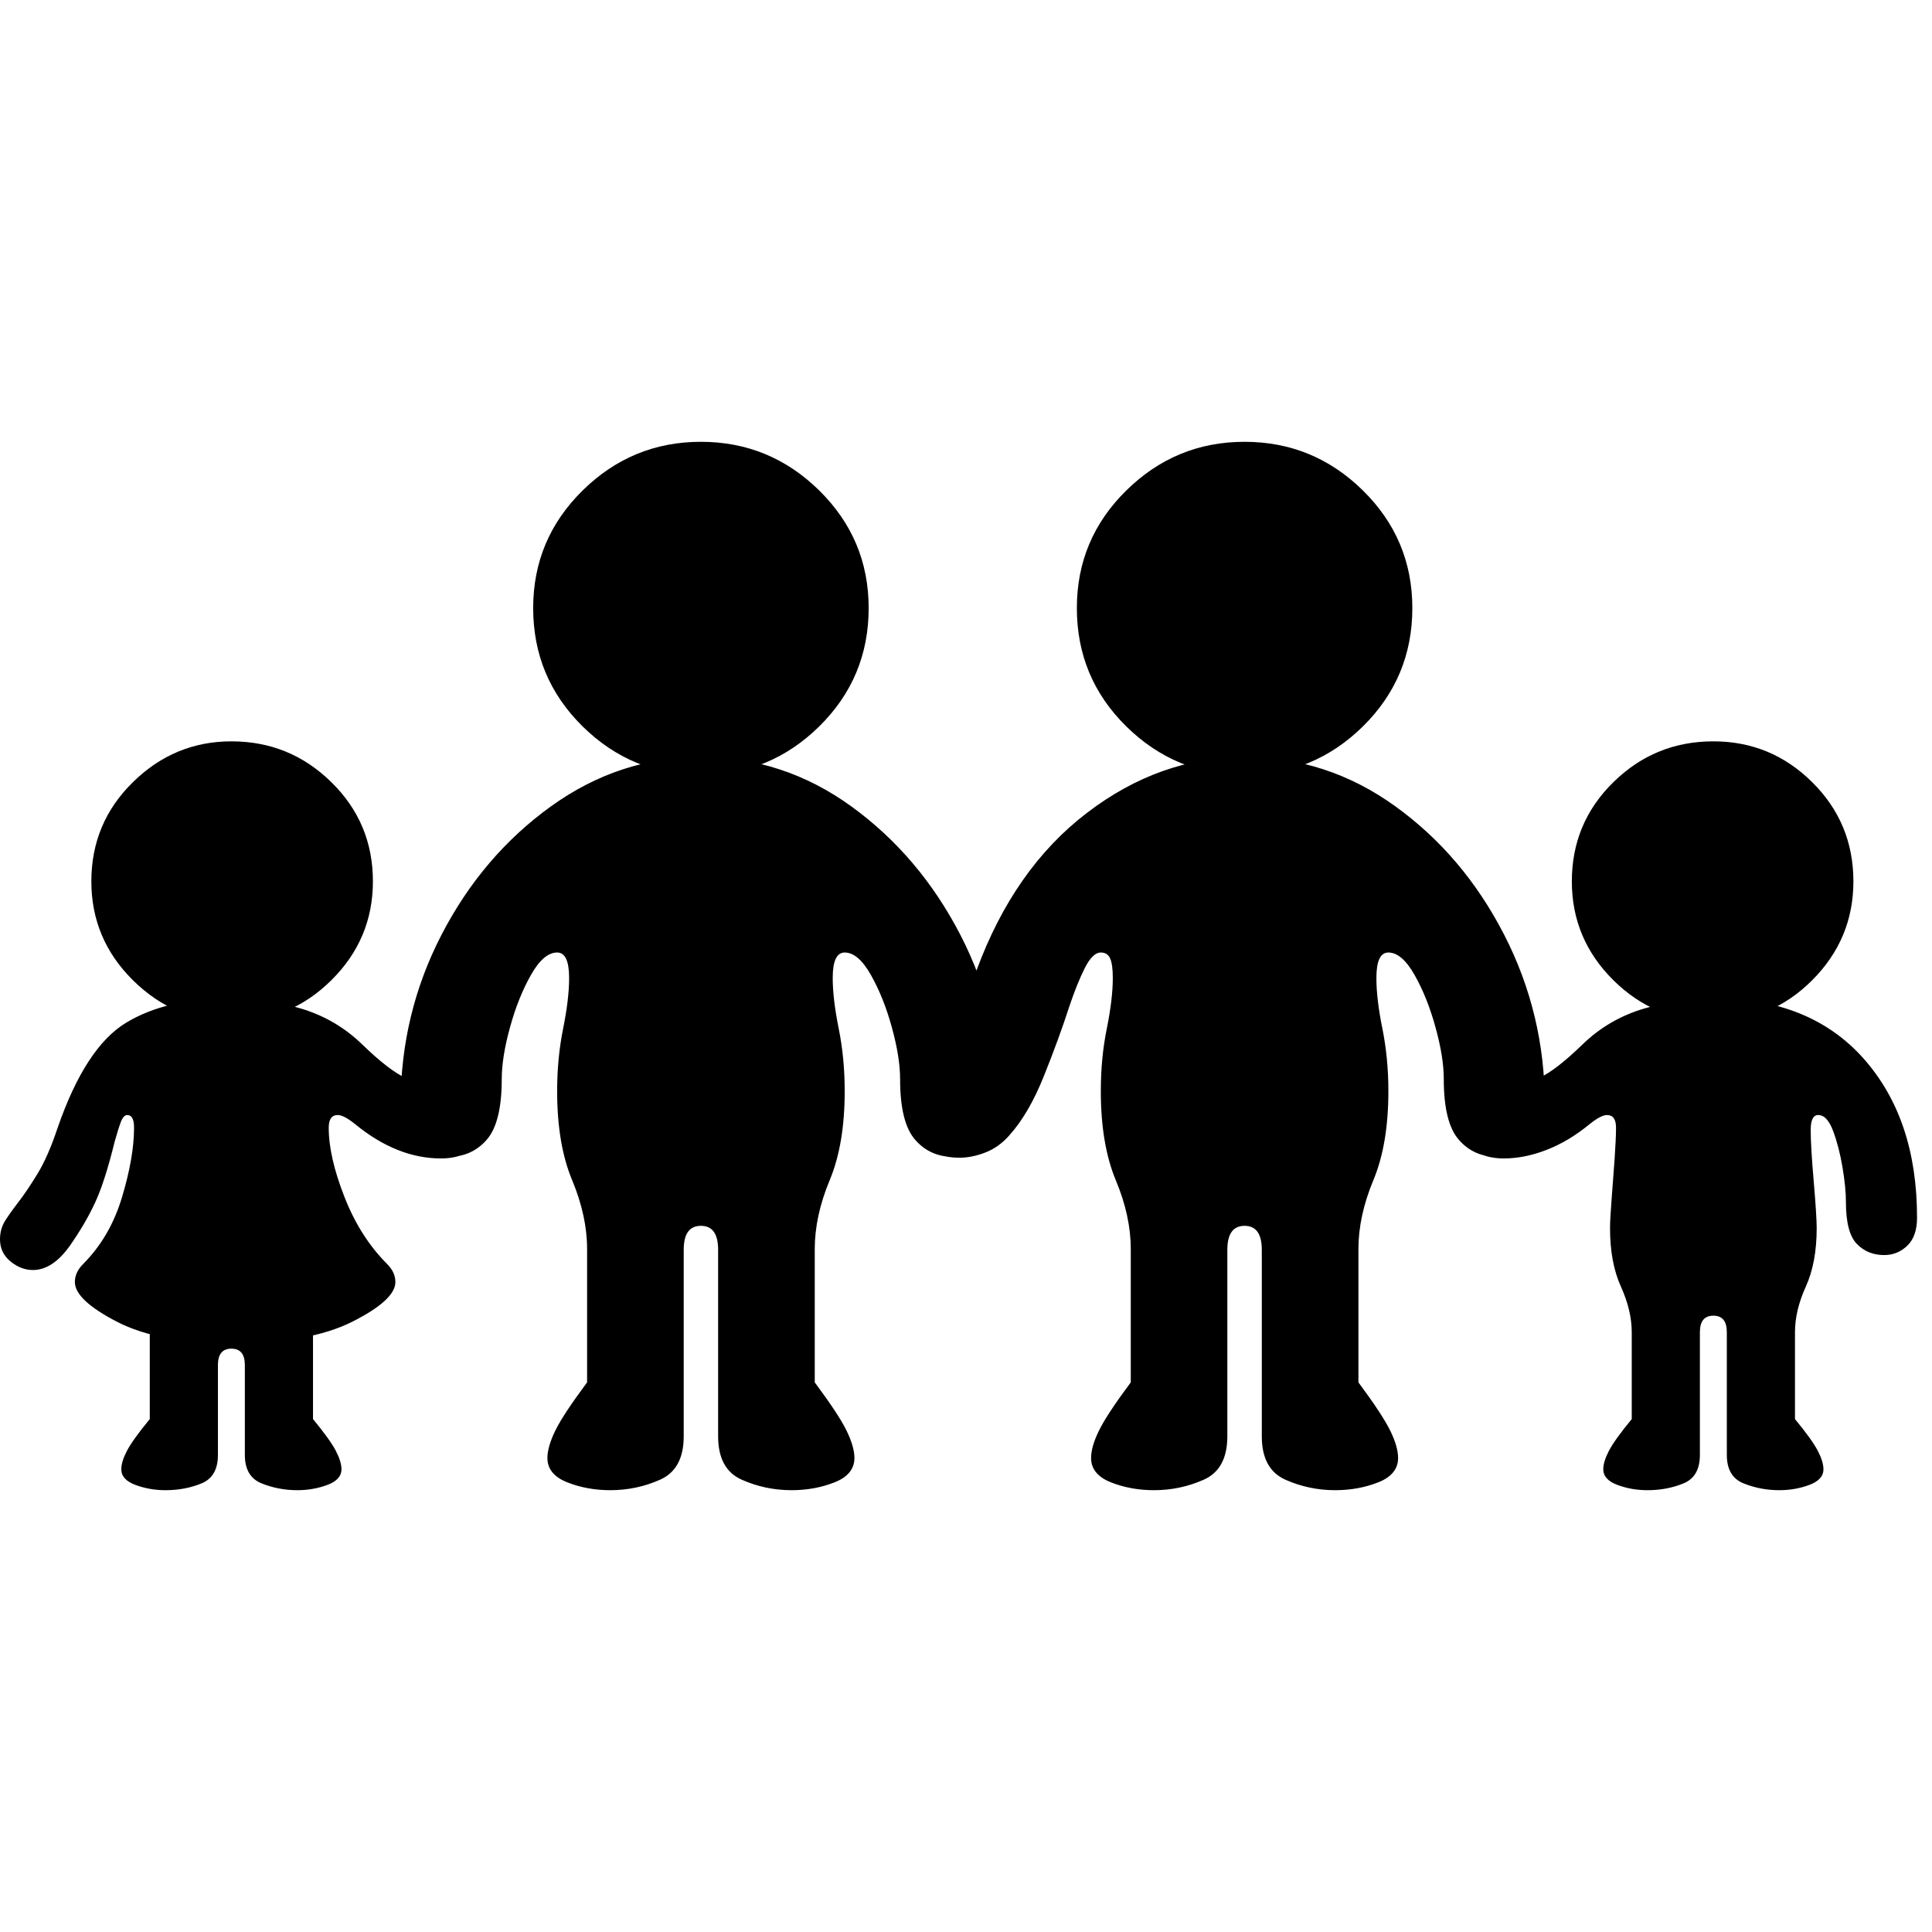 <svg version="1.1" xmlns="http://www.w3.org/2000/svg" style="fill:rgba(0,0,0,1.0)" width="256" height="256" viewBox="0 0 40.312 21.875">
  <defs>
    <style type="text/css" id="current-color-scheme">.ColorScheme-Text { color:#000000; }</style>
  </defs><path class="ColorScheme-Text" fill="currentColor" d="M12.734 21.875 C12.411 21.875 12.112 21.82 11.836 21.711 C11.56 21.602 11.422 21.432 11.422 21.203 C11.422 21.047 11.477 20.857 11.586 20.633 C11.695 20.409 11.917 20.073 12.25 19.625 L12.25 16.844 C12.25 16.385 12.146 15.906 11.938 15.406 C11.729 14.906 11.625 14.286 11.625 13.547 C11.625 13.089 11.667 12.654 11.75 12.242 C11.833 11.831 11.875 11.479 11.875 11.188 C11.875 10.833 11.792 10.656 11.625 10.656 C11.437 10.656 11.255 10.812 11.078 11.125 C10.901 11.438 10.755 11.802 10.641 12.219 C10.526 12.635 10.469 12.995 10.469 13.297 C10.469 13.901 10.365 14.323 10.156 14.562 C9.948 14.802 9.677 14.922 9.344 14.922 C8.687 14.922 8.359 14.557 8.359 13.828 C8.359 12.568 8.643 11.388 9.211 10.289 C9.779 9.19 10.539 8.297 11.492 7.609 C12.445 6.922 13.49 6.578 14.625 6.578 C15.771 6.578 16.818 6.922 17.766 7.609 C18.714 8.297 19.471 9.19 20.039 10.289 C20.607 11.388 20.891 12.568 20.891 13.828 C20.891 14.557 20.563 14.922 19.906 14.922 C19.573 14.922 19.302 14.802 19.094 14.562 C18.885 14.323 18.781 13.901 18.781 13.297 C18.781 12.995 18.724 12.635 18.609 12.219 C18.495 11.802 18.349 11.438 18.172 11.125 C17.995 10.812 17.813 10.656 17.625 10.656 C17.458 10.656 17.375 10.833 17.375 11.188 C17.375 11.479 17.417 11.831 17.5 12.242 C17.583 12.654 17.625 13.089 17.625 13.547 C17.625 14.286 17.521 14.906 17.312 15.406 C17.104 15.906 17 16.385 17 16.844 L17 19.625 C17.333 20.073 17.555 20.409 17.664 20.633 C17.773 20.857 17.828 21.047 17.828 21.203 C17.828 21.432 17.69 21.602 17.414 21.711 C17.138 21.82 16.839 21.875 16.516 21.875 C16.151 21.875 15.805 21.802 15.477 21.656 C15.148 21.51 14.984 21.208 14.984 20.75 L14.984 16.859 C14.984 16.526 14.865 16.359 14.625 16.359 C14.385 16.359 14.266 16.526 14.266 16.859 L14.266 20.75 C14.266 21.208 14.102 21.51 13.773 21.656 C13.445 21.802 13.099 21.875 12.734 21.875 Z M14.625 6.953 C13.667 6.953 12.844 6.615 12.156 5.938 C11.469 5.26 11.125 4.438 11.125 3.469 C11.125 2.51 11.469 1.693 12.156 1.016 C12.844 0.339 13.667 -0 14.625 -0 C15.583 -0 16.406 0.339 17.094 1.016 C17.781 1.693 18.125 2.51 18.125 3.469 C18.125 4.438 17.781 5.26 17.094 5.938 C16.406 6.615 15.583 6.953 14.625 6.953 Z M4.828 18.812 C3.818 18.812 3.021 18.661 2.438 18.359 C1.854 18.057 1.562 17.781 1.562 17.531 C1.562 17.396 1.62 17.271 1.734 17.156 C2.109 16.781 2.38 16.315 2.547 15.758 C2.714 15.201 2.797 14.719 2.797 14.312 C2.797 14.135 2.75 14.047 2.656 14.047 C2.604 14.047 2.56 14.094 2.523 14.188 C2.487 14.281 2.443 14.422 2.391 14.609 C2.255 15.161 2.12 15.583 1.984 15.875 C1.849 16.167 1.672 16.469 1.453 16.781 C1.214 17.115 0.958 17.281 0.688 17.281 C0.521 17.281 0.365 17.221 0.219 17.102 C0.073 16.982 0 16.828 0 16.641 C0 16.495 0.036 16.365 0.109 16.25 C0.182 16.135 0.271 16.01 0.375 15.875 C0.49 15.729 0.622 15.534 0.773 15.289 C0.924 15.044 1.068 14.719 1.203 14.312 C1.589 13.198 2.062 12.469 2.625 12.125 C3.188 11.781 3.922 11.609 4.828 11.609 C5.318 11.609 5.805 11.682 6.289 11.828 C6.773 11.974 7.198 12.224 7.562 12.578 C7.927 12.932 8.227 13.164 8.461 13.273 C8.695 13.383 8.958 13.438 9.25 13.438 L10.188 14.453 C9.948 14.786 9.62 14.953 9.203 14.953 C8.589 14.953 7.99 14.714 7.406 14.234 C7.25 14.109 7.13 14.047 7.047 14.047 C6.922 14.047 6.859 14.135 6.859 14.312 C6.859 14.719 6.969 15.201 7.188 15.758 C7.406 16.315 7.703 16.781 8.078 17.156 C8.193 17.271 8.25 17.396 8.25 17.531 C8.25 17.781 7.951 18.057 7.352 18.359 C6.753 18.661 5.911 18.812 4.828 18.812 Z M3.453 21.875 C3.234 21.875 3.026 21.839 2.828 21.766 C2.63 21.693 2.531 21.583 2.531 21.438 C2.531 21.333 2.57 21.206 2.648 21.055 C2.727 20.904 2.885 20.682 3.125 20.391 L3.125 18.344 L6.531 18.344 L6.531 20.391 C6.771 20.682 6.93 20.904 7.008 21.055 C7.086 21.206 7.125 21.333 7.125 21.438 C7.125 21.583 7.026 21.693 6.828 21.766 C6.63 21.839 6.422 21.875 6.203 21.875 C5.943 21.875 5.695 21.828 5.461 21.734 C5.227 21.641 5.109 21.443 5.109 21.141 L5.109 19.266 C5.109 19.036 5.016 18.922 4.828 18.922 C4.641 18.922 4.547 19.036 4.547 19.266 L4.547 21.141 C4.547 21.443 4.432 21.641 4.203 21.734 C3.974 21.828 3.724 21.875 3.453 21.875 Z M4.828 12.094 C4.036 12.094 3.352 11.807 2.773 11.234 C2.195 10.661 1.906 9.974 1.906 9.172 C1.906 8.359 2.195 7.669 2.773 7.102 C3.352 6.534 4.036 6.25 4.828 6.25 C5.641 6.25 6.336 6.534 6.914 7.102 C7.492 7.669 7.781 8.359 7.781 9.172 C7.781 9.974 7.492 10.661 6.914 11.234 C6.336 11.807 5.641 12.094 4.828 12.094 Z M24.078 21.875 C23.755 21.875 23.456 21.82 23.18 21.711 C22.904 21.602 22.766 21.432 22.766 21.203 C22.766 21.047 22.82 20.857 22.93 20.633 C23.039 20.409 23.26 20.073 23.594 19.625 L23.594 16.844 C23.594 16.385 23.49 15.906 23.281 15.406 C23.073 14.906 22.969 14.286 22.969 13.547 C22.969 13.089 23.01 12.654 23.094 12.242 C23.177 11.831 23.219 11.479 23.219 11.188 C23.219 11 23.201 10.865 23.164 10.781 C23.128 10.698 23.062 10.656 22.969 10.656 C22.854 10.656 22.742 10.766 22.633 10.984 C22.523 11.203 22.417 11.469 22.312 11.781 C22.167 12.229 21.99 12.714 21.781 13.234 C21.573 13.755 21.333 14.167 21.062 14.469 C20.917 14.635 20.75 14.755 20.562 14.828 C20.375 14.901 20.193 14.938 20.016 14.938 C19.693 14.938 19.43 14.844 19.227 14.656 C19.023 14.469 18.922 14.255 18.922 14.016 C18.922 13.682 19.073 13.385 19.375 13.125 C19.531 12.99 19.695 12.719 19.867 12.312 C20.039 11.906 20.208 11.479 20.375 11.031 C20.896 9.615 21.664 8.518 22.68 7.742 C23.695 6.966 24.792 6.578 25.969 6.578 C27.115 6.578 28.161 6.919 29.109 7.602 C30.057 8.284 30.815 9.177 31.383 10.281 C31.951 11.385 32.234 12.568 32.234 13.828 C32.234 14.557 31.906 14.922 31.25 14.922 C30.917 14.922 30.646 14.802 30.438 14.562 C30.229 14.323 30.125 13.901 30.125 13.297 C30.125 12.995 30.068 12.635 29.953 12.219 C29.839 11.802 29.693 11.438 29.516 11.125 C29.339 10.812 29.156 10.656 28.969 10.656 C28.802 10.656 28.719 10.833 28.719 11.188 C28.719 11.479 28.76 11.831 28.844 12.242 C28.927 12.654 28.969 13.089 28.969 13.547 C28.969 14.286 28.865 14.906 28.656 15.406 C28.448 15.906 28.344 16.385 28.344 16.844 L28.344 19.625 C28.677 20.073 28.898 20.409 29.008 20.633 C29.117 20.857 29.172 21.047 29.172 21.203 C29.172 21.432 29.034 21.602 28.758 21.711 C28.482 21.82 28.182 21.875 27.859 21.875 C27.495 21.875 27.148 21.802 26.82 21.656 C26.492 21.51 26.328 21.208 26.328 20.75 L26.328 16.859 C26.328 16.526 26.208 16.359 25.969 16.359 C25.729 16.359 25.609 16.526 25.609 16.859 L25.609 20.75 C25.609 21.208 25.445 21.51 25.117 21.656 C24.789 21.802 24.443 21.875 24.078 21.875 Z M25.969 6.953 C25.01 6.953 24.188 6.615 23.5 5.938 C22.812 5.26 22.469 4.438 22.469 3.469 C22.469 2.51 22.812 1.693 23.5 1.016 C24.188 0.339 25.01 -0 25.969 -0 C26.927 -0 27.75 0.339 28.438 1.016 C29.125 1.693 29.469 2.51 29.469 3.469 C29.469 4.438 29.125 5.26 28.438 5.938 C27.75 6.615 26.927 6.953 25.969 6.953 Z M34.375 21.875 C34.156 21.875 33.948 21.839 33.75 21.766 C33.552 21.693 33.453 21.583 33.453 21.438 C33.453 21.333 33.492 21.206 33.57 21.055 C33.648 20.904 33.807 20.682 34.047 20.391 L34.047 18.578 C34.047 18.276 33.971 17.958 33.82 17.625 C33.669 17.292 33.594 16.885 33.594 16.406 C33.594 16.292 33.604 16.099 33.625 15.828 C33.646 15.557 33.667 15.276 33.688 14.984 C33.708 14.693 33.719 14.469 33.719 14.312 C33.719 14.135 33.656 14.047 33.531 14.047 C33.448 14.047 33.328 14.109 33.172 14.234 C32.88 14.474 32.581 14.654 32.273 14.773 C31.966 14.893 31.667 14.953 31.375 14.953 C30.958 14.953 30.63 14.786 30.391 14.453 L31.328 13.438 C31.62 13.438 31.883 13.383 32.117 13.273 C32.352 13.164 32.651 12.932 33.016 12.578 C33.38 12.224 33.807 11.974 34.297 11.828 C34.786 11.682 35.271 11.609 35.75 11.609 C37.094 11.609 38.138 12.029 38.883 12.867 C39.628 13.706 40 14.812 40 16.188 C40 16.448 39.932 16.643 39.797 16.773 C39.661 16.904 39.5 16.969 39.312 16.969 C39.083 16.969 38.893 16.891 38.742 16.734 C38.591 16.578 38.516 16.286 38.516 15.859 C38.516 15.661 38.492 15.422 38.445 15.141 C38.398 14.859 38.333 14.607 38.25 14.383 C38.167 14.159 38.063 14.047 37.938 14.047 C37.833 14.047 37.781 14.151 37.781 14.359 C37.781 14.589 37.802 14.945 37.844 15.43 C37.885 15.914 37.906 16.24 37.906 16.406 C37.906 16.885 37.831 17.292 37.68 17.625 C37.529 17.958 37.453 18.276 37.453 18.578 L37.453 20.391 C37.693 20.682 37.852 20.904 37.93 21.055 C38.008 21.206 38.047 21.333 38.047 21.438 C38.047 21.583 37.948 21.693 37.75 21.766 C37.552 21.839 37.344 21.875 37.125 21.875 C36.865 21.875 36.617 21.828 36.383 21.734 C36.148 21.641 36.031 21.443 36.031 21.141 L36.031 18.578 C36.031 18.349 35.938 18.234 35.75 18.234 C35.562 18.234 35.469 18.349 35.469 18.578 L35.469 21.141 C35.469 21.443 35.354 21.641 35.125 21.734 C34.896 21.828 34.646 21.875 34.375 21.875 Z M35.75 12.094 C34.937 12.094 34.242 11.807 33.664 11.234 C33.086 10.661 32.797 9.974 32.797 9.172 C32.797 8.359 33.086 7.669 33.664 7.102 C34.242 6.534 34.937 6.25 35.75 6.25 C36.552 6.25 37.24 6.534 37.812 7.102 C38.385 7.669 38.672 8.359 38.672 9.172 C38.672 9.974 38.385 10.661 37.812 11.234 C37.24 11.807 36.552 12.094 35.75 12.094 Z M40.312 21.875" /></svg>